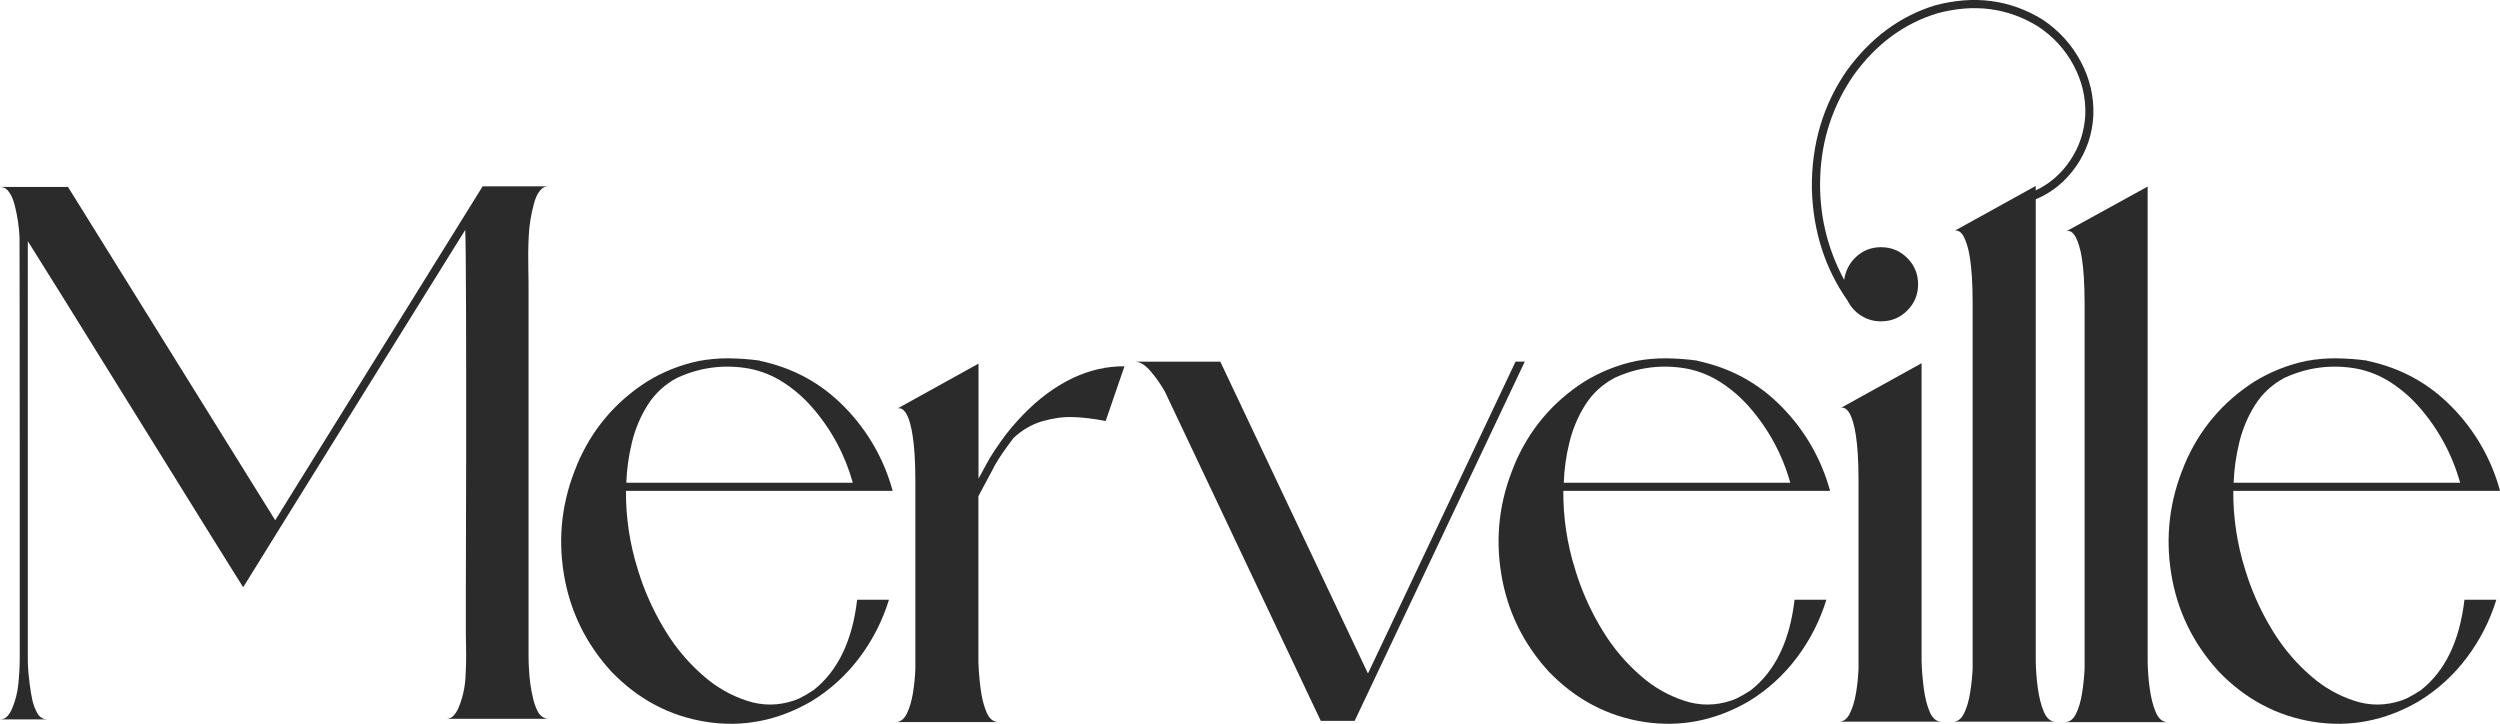 <?xml version="1.0" encoding="utf-8"?>
<!-- Generator: Adobe Illustrator 25.2.1, SVG Export Plug-In . SVG Version: 6.00 Build 0)  -->
<svg version="1.1" id="Capa_1" xmlns="http://www.w3.org/2000/svg" xmlns:xlink="http://www.w3.org/1999/xlink" x="0px" y="0px"
	 viewBox="0 0 4852.5 1405" style="enable-background:new 0 0 4852.5 1405;" xml:space="preserve">
<style type="text/css">
	.st0{fill:#2B2B2B;}
</style>
<g id="Capa_2_1_">
	<g id="Capa_2-2">
		<path class="st0" d="M1060.6,1394.8c1.2,0.3,2.4,0.4,3.6,0.4H866.3c5.5,0.1,10.8-2.3,14.4-6.5c3.7-4.2,6.7-8.9,8.9-14
			c7.9-18.6,12.6-38.4,13.8-58.5c1.3-20.6,1.7-41.3,1.2-62.1c-0.3-7.6-0.4-15.2-0.4-22.9v-73.7c0.3-69.6,0.5-157.8,0.6-264.5
			s0.1-204.3-0.2-292.7c-0.3-88.4-0.8-139.7-1.6-153.9l-0.8,0.8v0.4c-7.1,11.3-31.2,50.1-72.5,116.4L688.5,791.2
			c-52.9,85.1-100.3,161.3-142,228.5S479.9,1127,472,1139.9c-2.9-4.5-24.5-39.1-64.8-103.8s-87-139.9-140.1-225.6
			c-53.1-85.6-100.4-161.9-142-228.7S59.8,477.1,54,468.1v817.1c0.5,15.2,1.9,30.3,3.9,45.3c0,0.7,0.2,1.4,0.4,2
			c0.8,7.1,2.2,15.6,4.3,25.4c1.9,9.3,5.3,18.3,10,26.6c4.6,7.9,11.1,11.8,19.5,11.8H0c5.6,0.2,11-2.2,14.6-6.5
			c3.6-4.2,6.5-8.9,8.7-14c6.6-15.5,10.8-32,12.4-48.9c1.7-17.3,2.6-34.3,2.6-50.8V863.7c0-104.5-0.1-196.5-0.2-276
			c-0.1-79.5-0.2-121.9-0.2-127.5c-1-20.5-4-40.8-9.1-60.7c-1.2-5.4-2.9-10.7-5.1-15.8c-2.2-5.3-5.3-10.2-9.1-14.6
			C10.9,365.1,6,363,0,362.9h132l402.2,646.9c6-9.7,29.3-47.1,69.7-112.3s86.3-139,137.7-221.6c51.3-82.6,116.4-187.3,195.2-314.2
			h127.3c-5.2-0.1-10.3,2-13.8,5.9c-3.8,4.1-6.8,8.7-9.1,13.8c-2.2,4.8-3.9,9.8-5.1,15c-5.5,20.1-8.8,40.8-9.8,61.7
			c-1.1,21.2-1.3,42.4-0.8,63.6c0.3,8.7,0.4,17.2,0.4,25.6v726.9c0,7.9,0.3,15.8,0.8,23.6c0.8,19.9,3.6,39.7,8.3,59.1
			c1.8,7.8,4.5,15.4,8.1,22.7C1046.8,1387.6,1052.7,1392.7,1060.6,1394.8z"/>
		<path class="st0" d="M1663.7,1164.1h61.8c-12.5,40.6-31.9,78.7-57.5,112.6c-25.5,34-57.3,62.8-93.6,84.8
			c-65,37.5-132.9,50.7-203.6,39.6s-132.1-43.6-184.1-97.5c-50-54.7-80.7-118.1-92.4-190.3s-3.2-142.2,25.4-210.1v-0.4
			c28.5-68.2,73.9-122.2,136-162.1c30.9-19,64.8-32.5,100.3-40c19.5-3.7,39.4-5.4,59.3-5.2c19.8,0.3,39.6,1.7,59.3,4.4v0.4
			c64.5,13.5,119.3,43.3,164.5,89.6c44.7,45.4,76.9,101.5,93.6,162.9h-517.7c-0.3,51.8,7.4,103.3,23,152.6c0.4,1.8,1,3.6,1.6,5.3
			c0.5,1.5,1.1,3,1.6,4.6c0.5,1.6,1,3.3,1.6,5.2c12.4,36.7,29,72,49.4,105c20.3,33.1,45.6,62.8,75.1,88
			c23.9,20.7,51.7,36.5,81.7,46.4c30.7,10.3,61.6,10.2,92.8-0.4c3.2-1.3,6.5-2.7,9.9-4c9.4-4.7,18.6-10,27.3-15.9
			C1626.1,1302.5,1654.4,1244,1663.7,1164.1z M1215.7,937h439.6c-15-54.1-41.9-104.1-78.9-146.3c-16.1-18.5-34.6-34.6-55.1-48
			c-20.5-13.4-43.4-22.7-67.4-27.3c-48.4-8.5-94.8-2.5-139.2,17.8c-23.4,12.1-43.2,30.2-57.3,52.5c-14.3,22.6-24.7,47.4-30.9,73.3
			C1220.3,884.6,1216.6,910.7,1215.7,937z"/>
		<path class="st0" d="M2083.5,733.2c32.5-15.1,65.5-22.5,99.1-22.2l-36.5,106.2c-24.6-4.8-46.2-7.3-65-7.7
			c-18.8-0.4-38.2,2.4-58.5,8.3c-20.2,5.9-38.8,16.8-55.7,32.7c-16.7,22.2-28.2,39-34.5,50.3l-0.4,0.4c-0.8,1.9-3.2,6.4-7.1,13.7
			s-8.3,15.4-13.1,24.4c-4.8,9-9,16.9-12.7,23.8V1285c0.5,16.4,1.9,33.5,4.2,51.3c2.2,17.8,6.1,33.2,11.5,46
			c5.4,12.8,13.1,19.2,23.2,19.2h-199.4c9,0,16.1-5.4,21.4-16.1c5.3-10.7,9.3-23.9,11.9-39.6c2.6-15.7,4.2-31.5,4.8-47.4V933.4
			c0-19.3-0.5-36.1-1.4-50.5c-0.9-14.4-2.2-26.7-3.8-36.9c-1.2-8.6-3-17-5.3-25.4c-1.5-5.5-3.5-10.8-6.1-15.9
			c-1.6-3.2-3.8-6.1-6.3-8.5c-1.6-1.6-3.6-2.7-5.7-3.4c-1.4-0.4-2.8-0.5-4.2-0.4c-0.7,0-1.4,0.2-2,0.6l34.9-19.4l122.5-67.8V929
			c5.6-10,10.3-18.8,14.3-26.2c0.8-1.6,1.7-3.3,2.8-5.2s2-3.4,2.8-4.8c0.5-0.7,0.9-1.5,1.2-2.4c5.3-9,13.3-21,24-36.1
			c10.7-15.1,24.1-31.1,40.2-48C2015.5,774,2048.6,749.6,2083.5,733.2z"/>
		<path class="st0" d="M2941.7,701.9h17.9l-330.2,697.3h-65.8l-302.9-639.8c-8.3-14.5-18-28.1-28.9-40.6
			c-10-11.2-19.8-16.8-29.3-16.8h166.1l286.6,605.3L2941.7,701.9z"/>
		<path class="st0" d="M3483.2,1164.1h61.8c-12.5,40.6-31.9,78.7-57.5,112.6c-25.5,34-57.3,62.8-93.6,84.8
			c-65,37.5-132.9,50.7-203.6,39.6c-70.7-11.1-132.1-43.6-184.1-97.5c-50-54.7-80.7-118.1-92.4-190.3s-3.2-142.2,25.4-210.1v-0.4
			c28.5-68.2,73.9-122.2,136-162.1c30.9-19,64.8-32.5,100.3-40c19.5-3.7,39.4-5.4,59.3-5.2c19.8,0.3,39.6,1.7,59.3,4.4v0.4
			c64.5,13.5,119.3,43.3,164.5,89.6c44.7,45.4,76.9,101.5,93.6,162.9h-517.8c-0.3,51.8,7.4,103.3,23,152.6c0.4,1.8,1,3.6,1.6,5.3
			c0.5,1.5,1.1,3,1.6,4.6s1,3.3,1.6,5.2c12.4,36.8,29,72,49.4,105c20.3,33.1,45.6,62.8,75.1,88c23.9,20.7,51.7,36.5,81.7,46.4
			c30.7,10.3,61.6,10.2,92.8-0.4c3.2-1.3,6.5-2.7,9.9-4c9.4-4.7,18.6-10,27.4-15.9C3445.7,1302.5,3474,1244,3483.2,1164.1z
			 M3035.3,937h439.6c-15-54.1-42-104.1-78.9-146.3c-16.1-18.5-34.6-34.6-55.1-48c-20.5-13.4-43.4-22.7-67.4-27.3
			c-48.4-8.5-94.8-2.5-139.1,17.8c-24.1,12.7-43.1,30.2-57.3,52.5c-14.3,22.6-24.7,47.4-30.9,73.3
			C3039.8,884.6,3036.2,910.7,3035.3,937z"/>
		<path class="st0" d="M3964.5,37.9c32,21.4,56.8,48.6,74.3,81.7c17.6,33,25.7,67.8,24.4,104.3c-1.8,36.5-13,69.4-33.5,98.9
			c-20.5,29.5-46.6,50.8-78.3,64v897.1c0.3,17.3,1.7,34.6,4,51.7c2.4,17.8,6.3,33.2,11.7,46c5.4,12.8,13,19.2,22.8,19.2h-199
			c9,0,16.1-5.4,21.4-16.3c5.3-10.8,9.2-24.1,11.7-39.8c2.5-15.7,4.2-31.5,4.9-47.4V588.5c0-19.3-0.5-36.1-1.4-50.5
			c-0.9-14.4-2.2-26.8-3.8-37.1c-1.2-8.6-3.1-17.1-5.6-25.4c-1.7-5.5-3.8-10.8-6.3-15.9c-2.1-4-4.2-6.8-6.3-8.5
			c-1.6-1.4-3.5-2.5-5.6-3.2c-1.4-0.4-2.8-0.5-4.2-0.4c-0.8,0-1.5,0.2-2.2,0.6l35.3-19.4l122.5-67.8v8.7
			c27.5-13,49.9-32.6,67.4-58.9s27.1-55.6,28.9-87.9c1.1-33.8-6.6-66-23-96.5s-39.4-55.6-69-75.1c-58.9-36.2-124.1-44.6-195.4-25.3
			c-64.5,19.6-118.5,59.5-162.1,119.7c-40.4,58.7-62.1,123.9-65,195.8s12.6,139.1,46.4,201.8c2.7-18.2,10.7-33.4,24-45.4
			s29.1-18,47.4-18c20.1,0,37.1,7,51.1,21s21,31,21,51.1c0,19.8-7,36.7-21,50.8s-31,21-51.1,21c-13.5,0.1-26.8-3.6-38.3-10.9
			c-11.3-7.1-20.4-17.2-26.4-29.1c-43.9-62.7-67-134.8-69.4-216.5c-1.1-86.9,21.7-163.9,68.2-230.7c46-63.2,103-105.2,170.9-126.1
			C3832.1-9.8,3901.6-0.7,3964.5,37.9z M3729.8,1283.9c0.5,16.7,1.9,33.9,4.2,51.7c2.3,17.8,6.1,33.2,11.5,46
			c5.4,12.8,13.2,19.2,23.2,19.2h-199.4c9,0,16.1-5.4,21.4-16.3c5.3-10.8,9.3-24.1,11.9-39.8c2.6-15.7,4.2-31.5,4.8-47.4V932.6
			c0-19.5-0.5-36.5-1.4-50.9s-2.2-26.7-3.8-36.9c-1.2-8.6-3-17-5.4-25.4c-1.5-5.5-3.5-10.8-6.1-15.9c-1.6-3.2-3.8-6.1-6.3-8.5
			c-1.6-1.6-3.6-2.7-5.8-3.4c-1.4-0.4-2.8-0.5-4.2-0.2c-0.7,0.1-1.4,0.4-2,0.8l34.9-19.4l122.5-67.8L3729.8,1283.9L3729.8,1283.9z"
			/>
		<path class="st0" d="M4207.1,1401.6h-199c9,0,16.1-5.4,21.4-16.1c5.3-10.7,9.2-23.9,11.7-39.6c2.5-15.7,4.2-31.5,5-47.4V589.7
			c0-19.6-0.5-36.5-1.4-50.9s-2.2-26.7-3.8-36.9c-1.2-8.6-3.1-17.1-5.6-25.4c-1.6-5.5-3.7-10.8-6.3-15.9c-1.6-3.1-3.7-6-6.1-8.5
			c-1.5-1.6-3.4-2.7-5.6-3.4c-1.4-0.4-2.9-0.4-4.4-0.2c-0.7,0.2-1.4,0.3-2.2,0.4l157.8-86.8V1285c0.3,17.2,1.7,34.3,4,51.3
			c2.4,17.8,6.3,33.2,11.7,46C4189.8,1395.2,4197.4,1401.6,4207.1,1401.6z"/>
		<path class="st0" d="M4783.5,1164.1h61.9c-12.5,40.6-31.9,78.7-57.5,112.6c-25.5,34-57.3,62.8-93.5,84.8
			c-65,37.5-132.9,50.7-203.6,39.6s-132.1-43.6-184.1-97.5c-50-54.7-80.8-118.1-92.4-190.3s-3.2-142.2,25.4-210.1v-0.4
			c28.5-68.2,73.9-122.2,136-162.1c30.9-19,64.8-32.5,100.3-40c19.5-3.7,39.4-5.4,59.3-5.2c19.8,0.3,39.6,1.7,59.3,4.4v0.4
			c64.5,13.5,119.3,43.3,164.5,89.6c44.7,45.4,76.9,101.5,93.5,162.9h-517.8c-0.3,51.8,7.4,103.3,23,152.6c0.4,1.8,1,3.6,1.6,5.3
			c0.5,1.5,1,3,1.6,4.6s1,3.3,1.6,5.2c12.4,36.8,29,72,49.4,105c20.3,33.1,45.6,62.8,75.1,88c23.9,20.7,51.7,36.5,81.7,46.4
			c30.7,10.3,61.6,10.2,92.8-0.4c3.2-1.3,6.5-2.7,9.9-4c9.4-4.7,18.6-10,27.4-15.9C4746,1302.5,4774.2,1244,4783.5,1164.1z
			 M4335.5,937h439.6c-15-54.1-42-104.1-78.9-146.3c-16.1-18.5-34.6-34.6-55.1-48c-20.5-13.4-43.4-22.7-67.4-27.3
			c-48.4-8.5-94.7-2.5-139.1,17.8c-24,12.7-43.1,30.2-57.3,52.5c-14.3,22.6-24.7,47.4-30.9,73.3
			C4340.1,884.6,4336.5,910.7,4335.5,937z"/>
	</g>
</g>
</svg>
